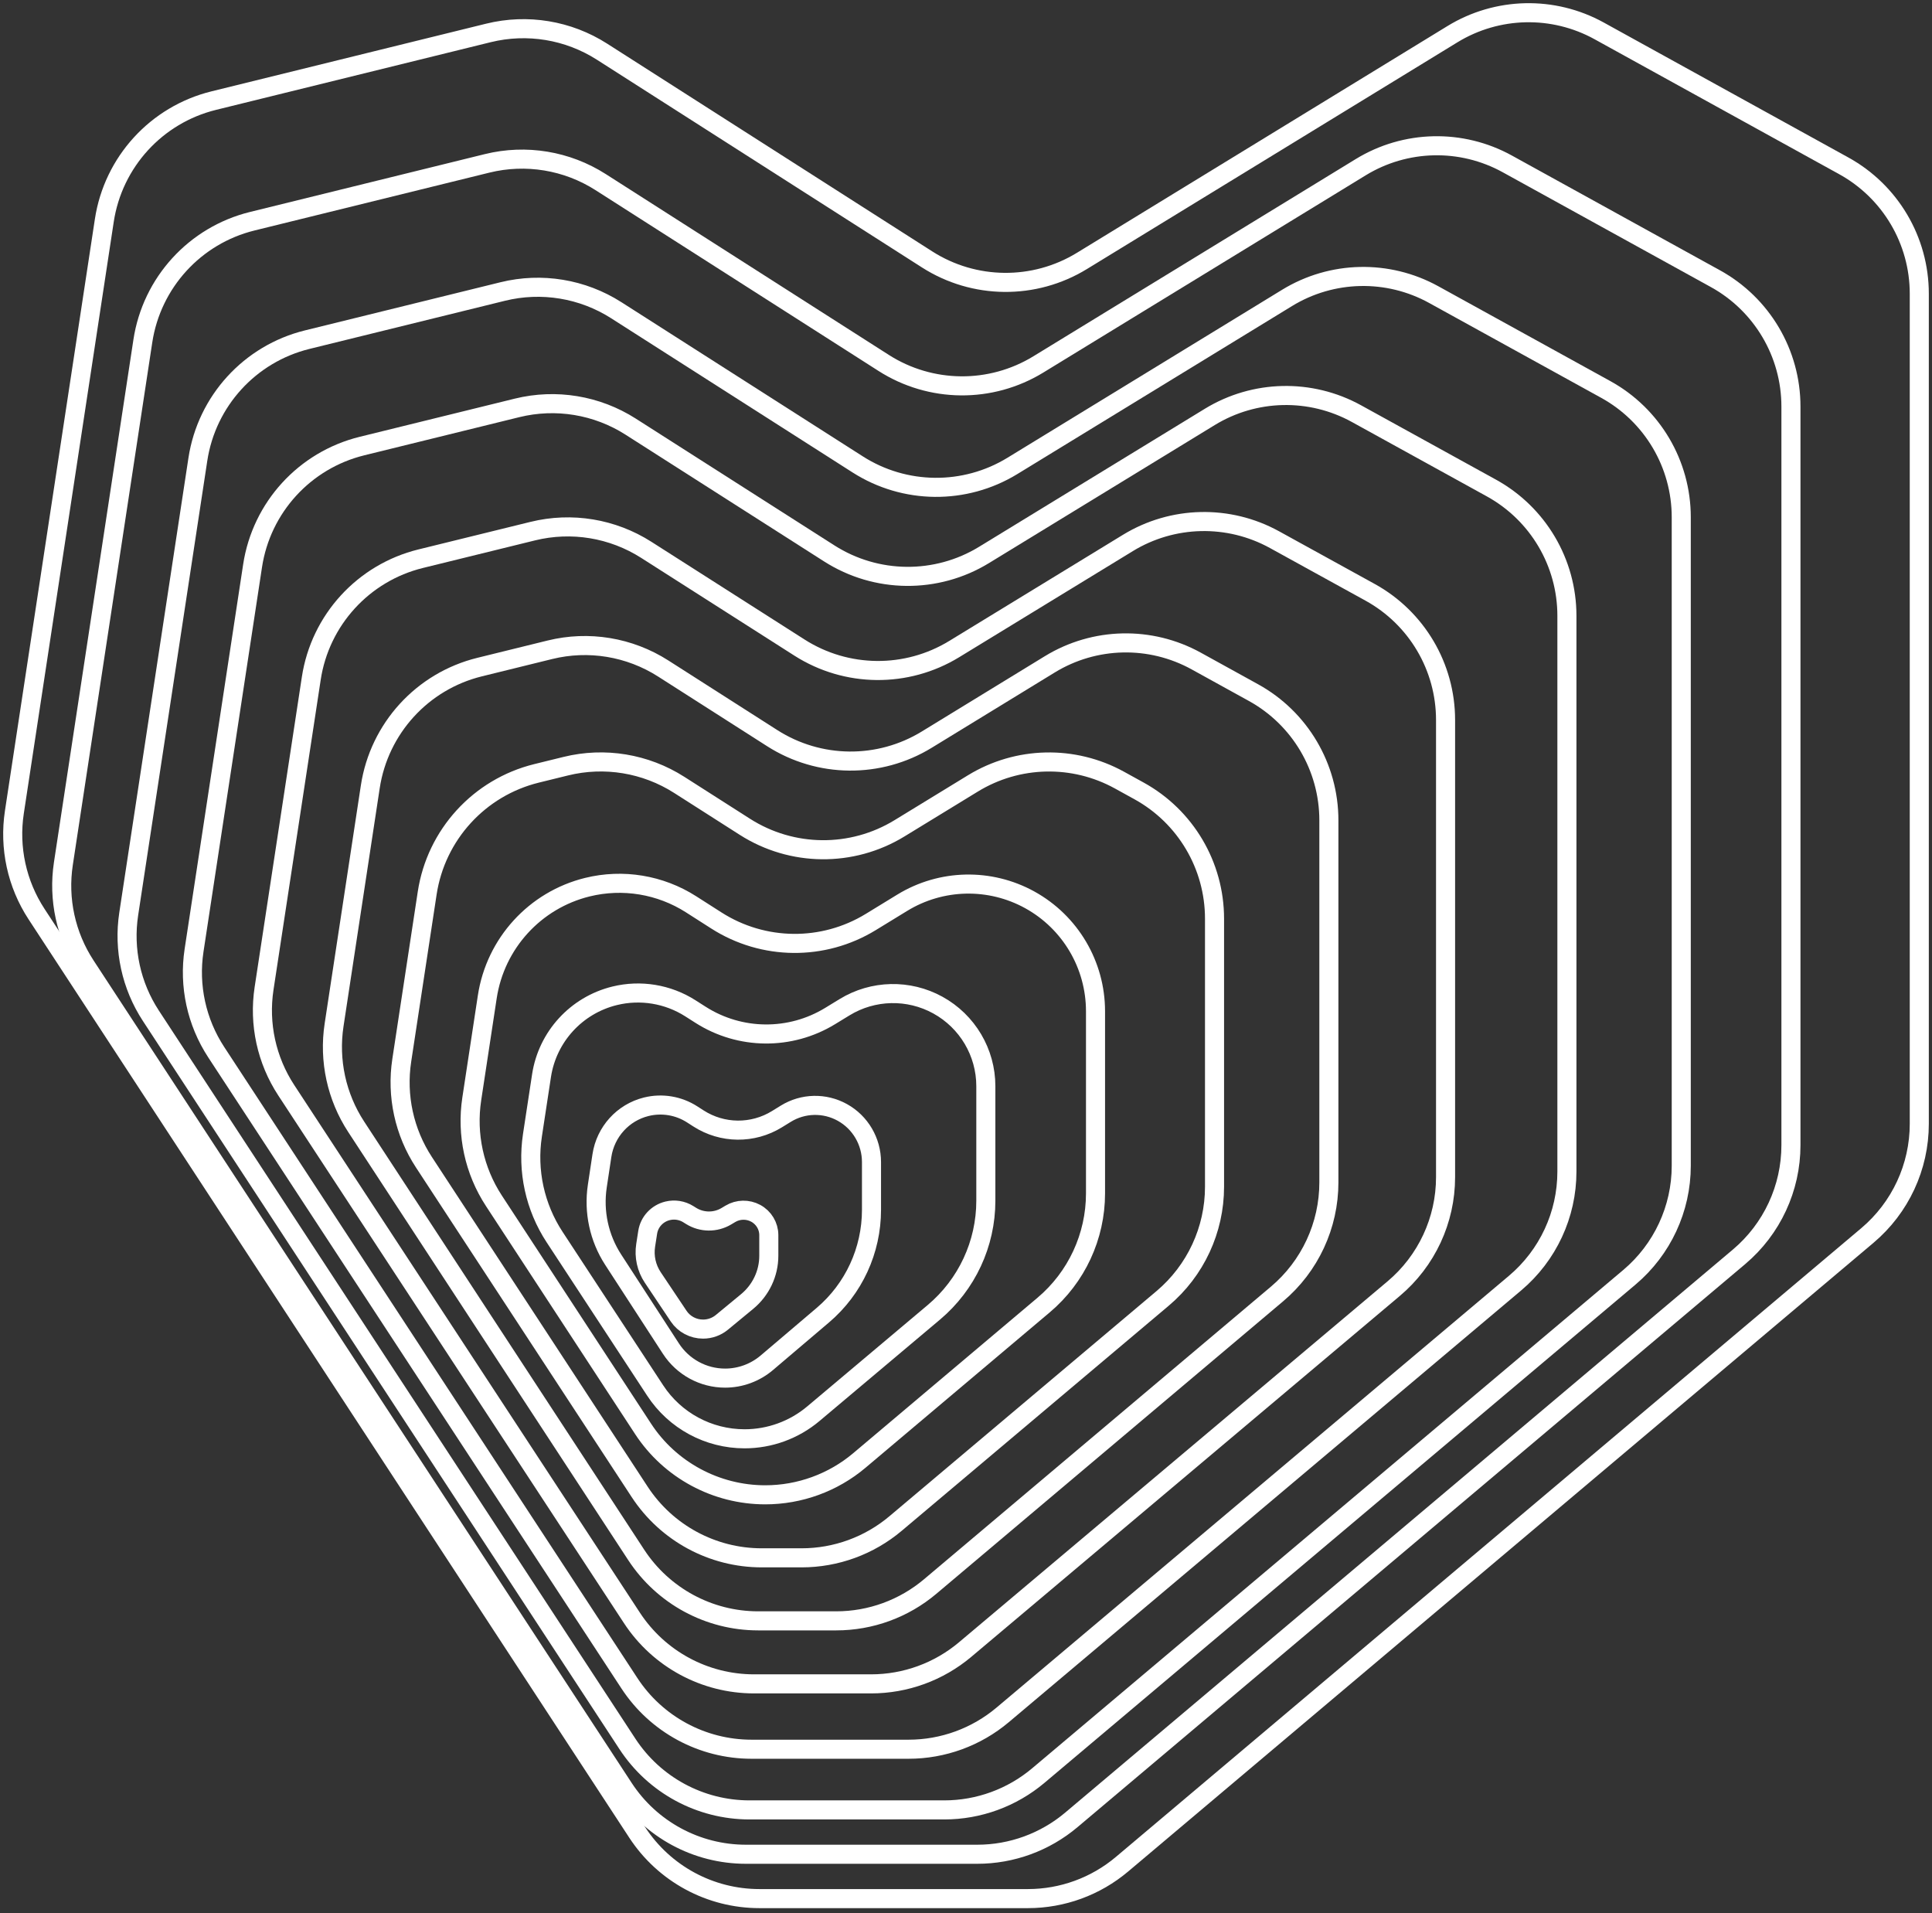 <svg xmlns="http://www.w3.org/2000/svg" width="304" height="301" viewBox="0 0 304 301">
  <rect x="0" y="0" width="304" height="301" fill="#333333" stroke="none"/>
  <g fill="none" fill-rule="evenodd" stroke="#FFF" stroke-width="3" transform="translate(2 2)">
    <path d="M31.631,13.829 L74.859,3.18 C80.965,1.676 87.421,2.741 92.721,6.127 L143.882,38.814 C151.288,43.545 160.743,43.637 168.239,39.05 L226.542,3.377 C233.584,-0.932 242.397,-1.13 249.626,2.857 L288.123,24.093 C295.45,28.134 300,35.84 300,44.207 L300,174.805 C300,181.575 297.014,188 291.839,192.365 L174.551,291.284 C170.408,294.778 165.162,296.695 159.741,296.695 L117.497,296.695 C109.745,296.695 102.517,292.786 98.273,286.298 L3.748,141.806 C0.653,137.074 -0.589,131.367 0.261,125.777 L14.414,32.681 C15.811,23.493 22.607,16.052 31.631,13.829 Z"/>
    <path d="M37.69,32.804 L74.653,23.701 C80.755,22.199 87.206,23.263 92.503,26.646 L137.044,55.095 C144.445,59.822 153.893,59.914 161.384,55.331 L212.108,24.304 C219.145,19.999 227.952,19.801 235.175,23.785 L267.926,41.846 C275.253,45.886 279.804,53.593 279.804,61.963 L279.804,178.161 C279.804,184.933 276.816,191.361 271.64,195.725 L166.575,284.311 C162.434,287.803 157.191,289.718 151.774,289.718 L115.362,289.718 C107.615,289.718 100.39,285.811 96.147,279.328 L11.461,149.911 C8.364,145.178 7.122,139.468 7.972,133.876 L20.476,51.655 C21.873,42.467 28.668,35.026 37.69,32.804 Z"/>
    <path d="M46.343,51.435 L77.114,43.859 C83.217,42.357 89.669,43.421 94.966,46.803 L132.958,71.062 C140.359,75.788 149.809,75.879 157.301,71.298 L200.525,44.866 C207.563,40.562 216.371,40.364 223.595,44.347 L250.672,59.274 C257.998,63.312 262.546,71.012 262.546,79.374 L262.546,181.395 C262.546,188.16 259.559,194.582 254.386,198.943 L161.38,277.337 C157.238,280.826 151.995,282.742 146.578,282.742 L115.936,282.742 C108.188,282.742 100.963,278.837 96.721,272.355 L21.741,157.806 C18.646,153.078 17.404,147.374 18.254,141.787 L29.133,70.272 C30.529,61.091 37.322,53.655 46.343,51.435 Z"/>
    <path d="M54.959,68.176 L79.364,62.17 C85.469,60.668 91.924,61.732 97.223,65.114 L128.486,85.067 C135.89,89.793 145.344,89.885 152.839,85.304 L188.357,63.593 C195.399,59.289 204.21,59.091 211.439,63.074 L232.677,74.778 C240.003,78.815 244.553,86.514 244.553,94.873 L244.553,182.323 C244.553,189.086 241.567,195.505 236.392,199.865 L155.774,267.788 C151.631,271.279 146.386,273.195 140.966,273.195 L116.255,273.195 C108.505,273.195 101.277,269.289 97.034,262.81 L32.022,163.533 C28.927,158.805 27.685,153.104 28.535,147.519 L37.744,87.009 C39.141,77.83 45.936,70.396 54.959,68.176 Z"/>
    <path d="M64.192,85.897 L81.836,81.558 C87.938,80.057 94.389,81.12 99.685,84.498 L123.801,99.881 C131.202,104.601 140.65,104.693 148.141,100.117 L175.477,83.418 C182.515,79.119 191.32,78.921 198.544,82.9 L213.585,91.182 C220.911,95.217 225.459,102.911 225.459,111.267 L225.459,183.198 C225.459,189.959 222.474,196.376 217.296,200.733 L149.865,257.514 C145.724,261.001 140.482,262.913 135.065,262.913 L116.65,262.913 C108.903,262.913 101.678,259.012 97.436,252.537 L43.039,169.518 C39.943,164.793 38.701,159.093 39.551,153.51 L46.981,104.718 C48.378,95.545 55.172,88.115 64.192,85.897 Z"/>
    <path d="M73.458,102.951 L84.524,100.225 C90.618,98.723 97.061,99.787 102.35,103.166 L119.51,114.128 C126.901,118.85 136.337,118.942 143.819,114.365 L163.188,102.514 C170.217,98.213 179.012,98.015 186.227,101.995 L195.237,106.965 C202.556,111.001 207.099,118.701 207.099,127.062 L207.099,184.019 C207.099,190.785 204.117,197.207 198.946,201.567 L144.365,247.597 C140.229,251.086 134.993,252.999 129.583,252.999 L117.295,252.999 C109.558,252.999 102.342,249.095 98.105,242.619 L54.052,175.281 C50.958,170.552 49.718,164.848 50.567,159.261 L56.265,121.783 C57.661,112.603 64.447,105.17 73.458,102.951 Z"/>
    <path d="M82.425,119.67 L87.033,118.536 C93.131,117.034 99.579,118.098 104.872,121.477 L115.208,128.076 C122.605,132.799 132.048,132.891 139.535,128.313 L151.091,121.247 C158.125,116.946 166.926,116.748 174.147,120.728 L177.234,122.43 C184.558,126.467 189.106,134.168 189.106,142.53 L189.106,184.712 C189.106,191.479 186.12,197.902 180.946,202.263 L138.921,237.682 C134.782,241.171 129.542,243.084 124.129,243.084 L117.855,243.084 C110.112,243.084 102.891,239.18 98.65,232.703 L64.703,180.845 C61.608,176.116 60.366,170.41 61.216,164.822 L65.219,138.505 C66.616,129.324 73.407,121.89 82.425,119.67 Z"/>
    <path d="M72.232,170.89 L74.674,154.827 C75.953,146.417 82.168,139.606 90.42,137.573 C95.998,136.2 101.894,137.173 106.736,140.266 L110.73,142.818 C118.115,147.535 127.539,147.627 135.014,143.054 L139.97,140.021 C146.093,136.275 153.752,136.103 160.038,139.569 C166.417,143.088 170.379,149.802 170.379,157.094 L170.379,185.754 C170.379,192.522 167.395,198.945 162.225,203.305 L133.212,227.773 C129.079,231.259 123.817,233.17 118.412,233.17 C110.682,233.17 103.426,229.269 99.19,222.795 L75.717,186.916 C72.623,182.187 71.382,176.48 72.232,170.89 Z"/>
    <path d="M81.779,176.613 L83.209,167.228 C84.142,161.106 88.679,156.148 94.704,154.667 C98.782,153.665 103.093,154.375 106.631,156.631 L108.237,157.654 C114.431,161.604 122.341,161.68 128.612,157.852 L130.901,156.454 C135.377,153.721 140.978,153.595 145.573,156.125 C150.229,158.688 153.121,163.575 153.121,168.881 L153.121,186.908 C153.121,193.67 150.132,200.087 144.952,204.447 L125.986,220.408 C122.956,222.959 119.121,224.357 115.157,224.357 C109.49,224.357 104.204,221.505 101.102,216.773 L85.269,192.622 C82.171,187.896 80.928,182.196 81.779,176.613 Z"/>
    <path d="M91.987,184.6 L92.71,179.807 C93.275,176.061 96.027,173.028 99.681,172.121 C102.157,171.506 104.774,171.941 106.922,173.324 L107.895,173.95 C111.653,176.369 116.453,176.416 120.257,174.071 L121.643,173.217 C124.36,171.541 127.762,171.464 130.552,173.015 C133.375,174.584 135.129,177.573 135.129,180.82 L135.129,188.341 C135.129,194.722 132.334,200.777 127.49,204.892 L118.663,212.393 C116.825,213.953 114.498,214.81 112.093,214.81 C108.655,214.81 105.448,213.064 103.568,210.168 L94.489,196.186 C92.268,192.766 91.377,188.641 91.987,184.6 Z"/>
    <path d="M99.595,193.921 L99.914,191.869 C100.17,190.221 101.411,188.887 103.058,188.49 C104.165,188.224 105.335,188.413 106.297,189.014 L106.739,189.289 C108.429,190.345 110.581,190.365 112.292,189.342 L112.925,188.964 C114.14,188.237 115.657,188.203 116.905,188.876 C118.179,189.563 118.972,190.88 118.972,192.31 L118.972,195.559 C118.972,198.341 117.72,200.98 115.554,202.765 L111.579,206.043 C110.751,206.725 109.706,207.099 108.627,207.099 C107.08,207.099 105.638,206.334 104.787,205.063 L100.72,198.986 C99.721,197.492 99.32,195.688 99.595,193.921 Z"/>
  </g>
</svg>
